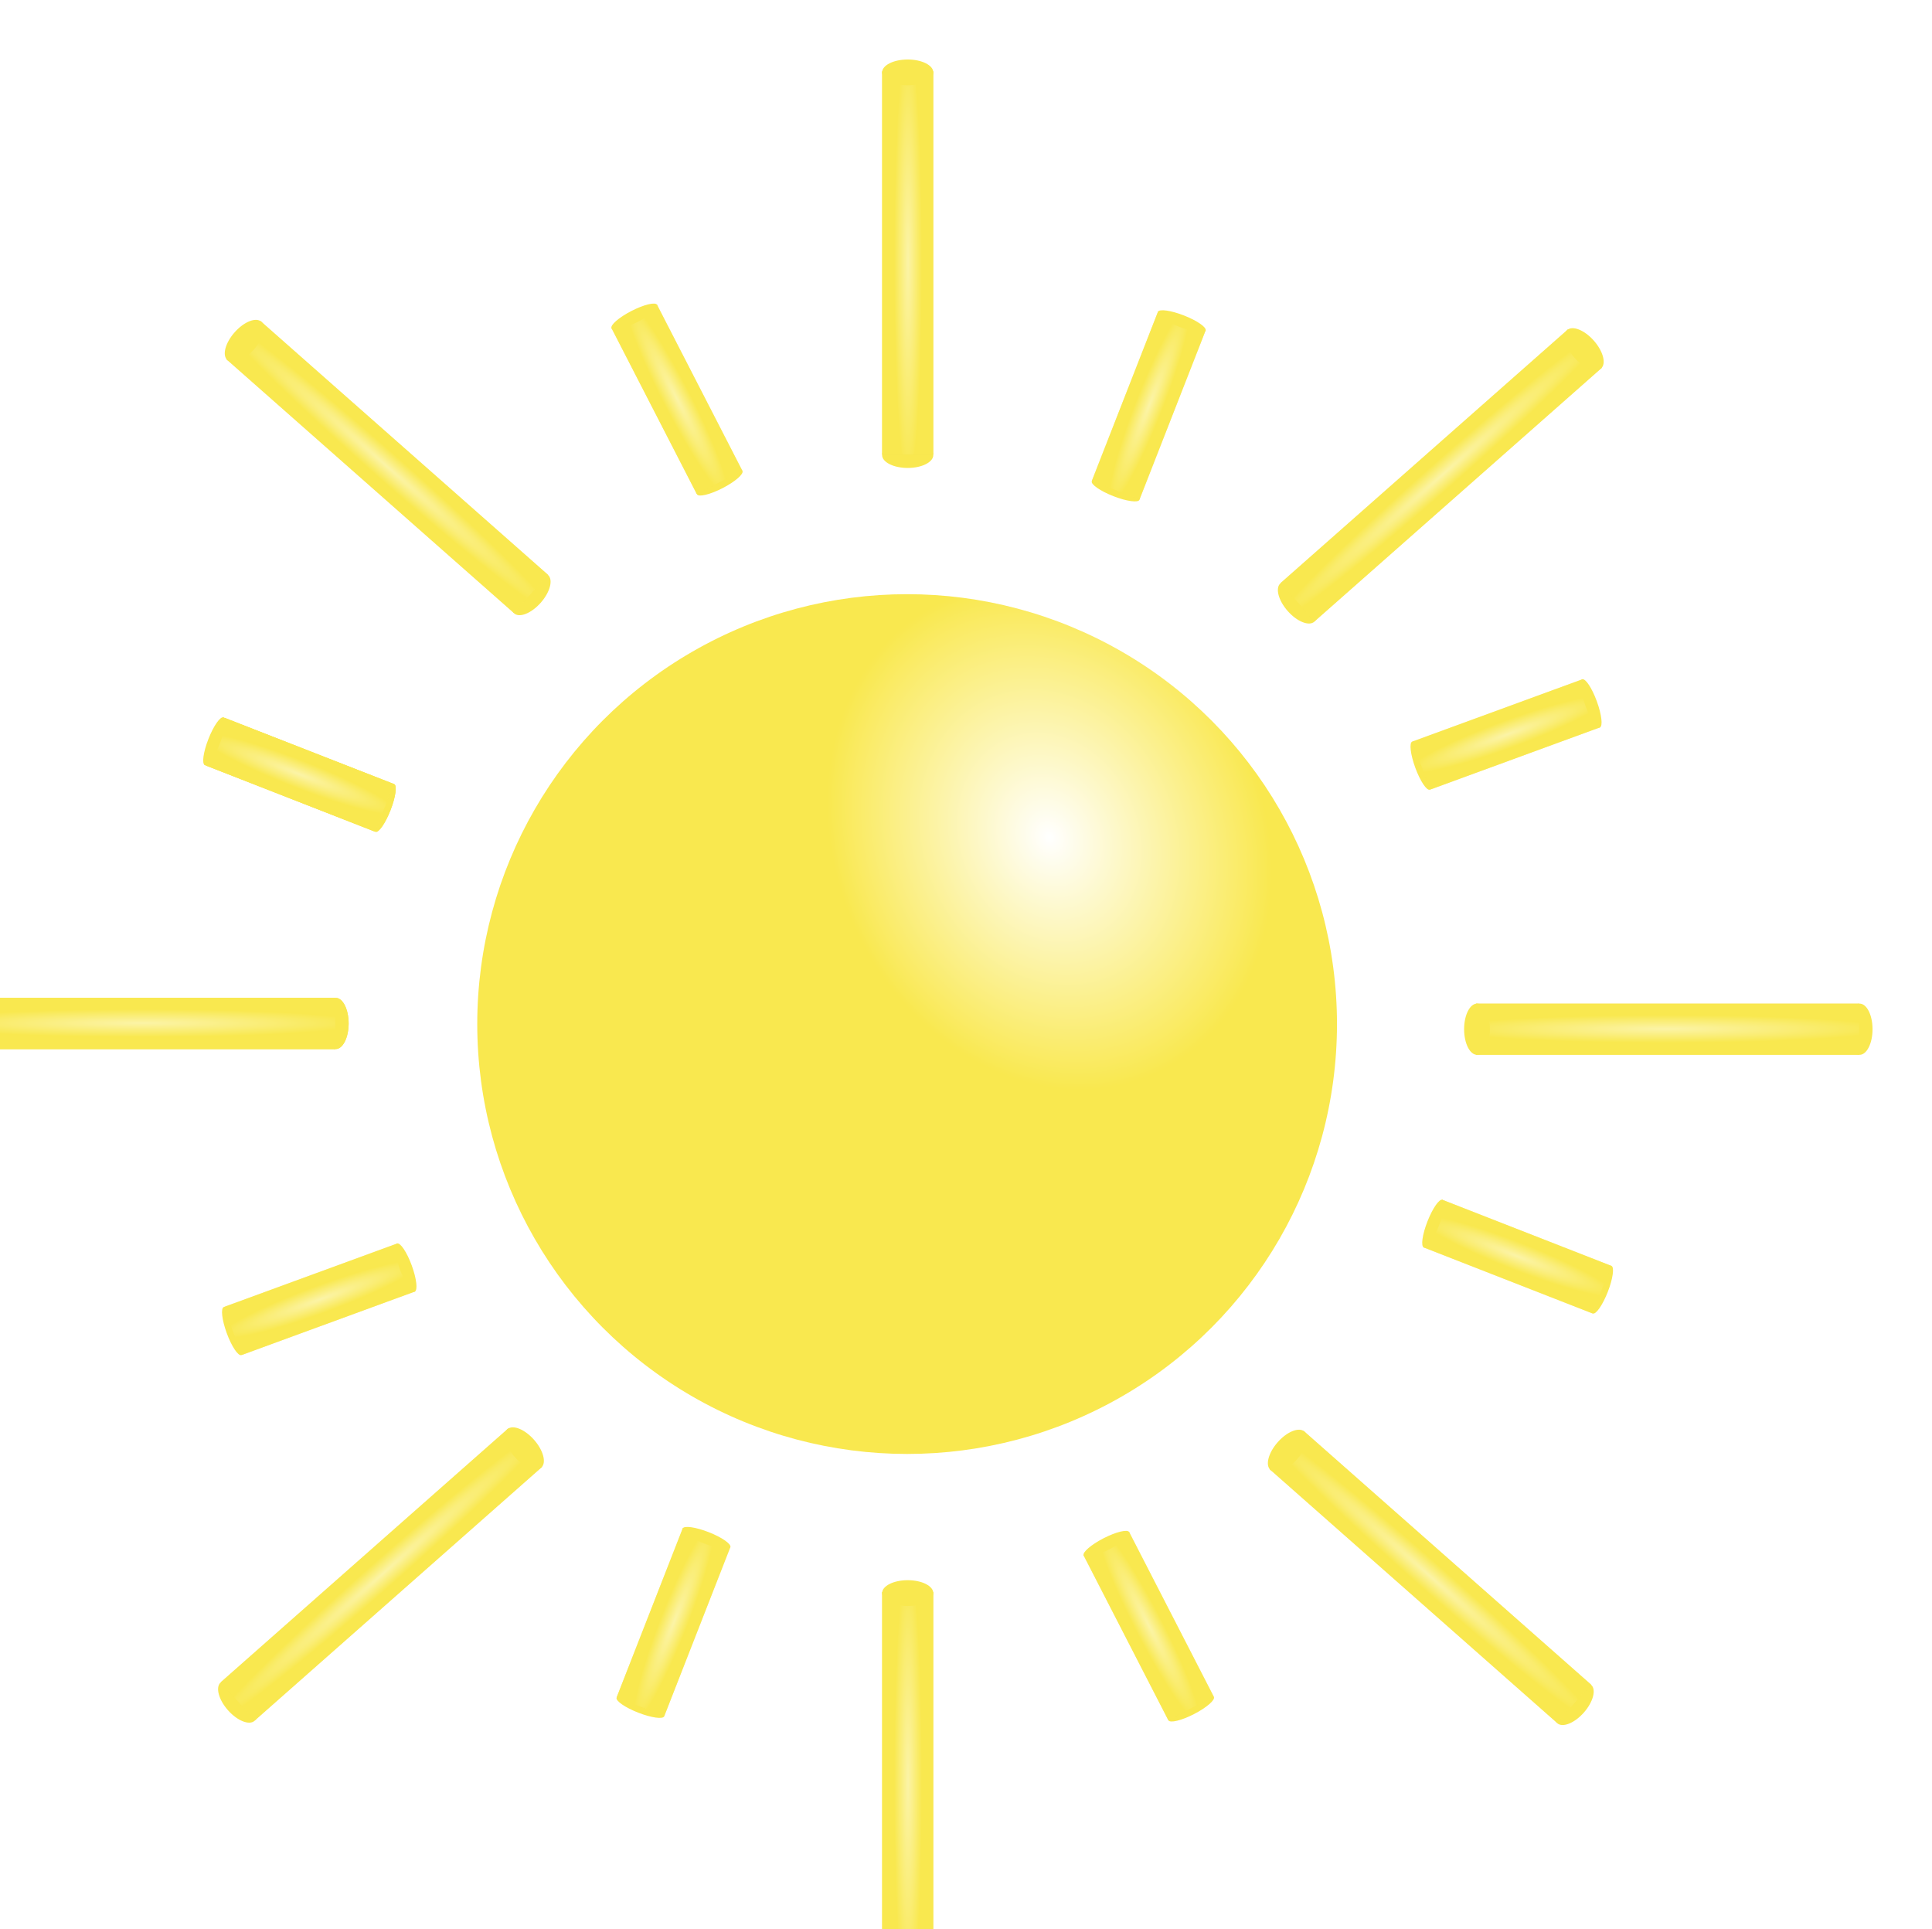 <svg id="e07njTO8vC51" xmlns="http://www.w3.org/2000/svg" xmlns:xlink="http://www.w3.org/1999/xlink" viewBox="28.7 12.5 259.9 259.5" shape-rendering="geometricPrecision" text-rendering="geometricPrecision"><defs><filter id="e07njTO8vC52-filter" x="-150%" width="400%" y="-150%" height="400%"><feGaussianBlur id="e07njTO8vC52-filter-drop-shadow-0-blur" in="SourceAlpha" stdDeviation="10,10"/><feOffset id="e07njTO8vC52-filter-drop-shadow-0-offset" dx="-8" dy="8" result="tmp"/><feFlood id="e07njTO8vC52-filter-drop-shadow-0-flood" flood-color="rgba(0,0,0,0)"/><feComposite id="e07njTO8vC52-filter-drop-shadow-0-composite" operator="in" in2="tmp"/><feMerge id="e07njTO8vC52-filter-drop-shadow-0-merge" result="result"><feMergeNode id="e07njTO8vC52-filter-drop-shadow-0-merge-node-1"/><feMergeNode id="e07njTO8vC52-filter-drop-shadow-0-merge-node-2" in="SourceGraphic"/></feMerge></filter><radialGradient id="e07njTO8vC55-fill" cx="0" cy="0" r="1" spreadMethod="pad" gradientUnits="userSpaceOnUse" gradientTransform="matrix(0 14.221 -1.878 0 3.398 12.141)"><stop id="e07njTO8vC55-fill-0" offset="0%" stop-color="#fff"/><stop id="e07njTO8vC55-fill-1" offset="100%" stop-color="#f9e84f"/></radialGradient><filter id="e07njTO8vC57-filter" x="-150%" width="400%" y="-150%" height="400%"><feGaussianBlur id="e07njTO8vC57-filter-drop-shadow-0-blur" in="SourceAlpha" stdDeviation="10,10"/><feOffset id="e07njTO8vC57-filter-drop-shadow-0-offset" dx="-8" dy="8" result="tmp"/><feFlood id="e07njTO8vC57-filter-drop-shadow-0-flood" flood-color="rgba(0,0,0,0)"/><feComposite id="e07njTO8vC57-filter-drop-shadow-0-composite" operator="in" in2="tmp"/><feMerge id="e07njTO8vC57-filter-drop-shadow-0-merge" result="result"><feMergeNode id="e07njTO8vC57-filter-drop-shadow-0-merge-node-1"/><feMergeNode id="e07njTO8vC57-filter-drop-shadow-0-merge-node-2" in="SourceGraphic"/></feMerge></filter><radialGradient id="e07njTO8vC510-fill" cx="0" cy="0" r="1" spreadMethod="pad" gradientUnits="userSpaceOnUse" gradientTransform="matrix(0 14.206 -1.878 0 3.398 12.128)"><stop id="e07njTO8vC510-fill-0" offset="0%" stop-color="#fff"/><stop id="e07njTO8vC510-fill-1" offset="100%" stop-color="#f9e84f"/></radialGradient><filter id="e07njTO8vC512-filter" x="-150%" width="400%" y="-150%" height="400%"><feGaussianBlur id="e07njTO8vC512-filter-drop-shadow-0-blur" in="SourceAlpha" stdDeviation="10,10"/><feOffset id="e07njTO8vC512-filter-drop-shadow-0-offset" dx="-8" dy="8" result="tmp"/><feFlood id="e07njTO8vC512-filter-drop-shadow-0-flood" flood-color="rgba(0,0,0,0)"/><feComposite id="e07njTO8vC512-filter-drop-shadow-0-composite" operator="in" in2="tmp"/><feMerge id="e07njTO8vC512-filter-drop-shadow-0-merge" result="result"><feMergeNode id="e07njTO8vC512-filter-drop-shadow-0-merge-node-1"/><feMergeNode id="e07njTO8vC512-filter-drop-shadow-0-merge-node-2" in="SourceGraphic"/></feMerge></filter><radialGradient id="e07njTO8vC515-fill" cx="0" cy="0" r="1" spreadMethod="pad" gradientUnits="userSpaceOnUse" gradientTransform="matrix(0 14.495 -1.878 0 3.398 12.376)"><stop id="e07njTO8vC515-fill-0" offset="0%" stop-color="#fff"/><stop id="e07njTO8vC515-fill-1" offset="100%" stop-color="#f9e84f"/></radialGradient><filter id="e07njTO8vC517-filter" x="-150%" width="400%" y="-150%" height="400%"><feGaussianBlur id="e07njTO8vC517-filter-drop-shadow-0-blur" in="SourceAlpha" stdDeviation="10,10"/><feOffset id="e07njTO8vC517-filter-drop-shadow-0-offset" dx="-8" dy="8" result="tmp"/><feFlood id="e07njTO8vC517-filter-drop-shadow-0-flood" flood-color="rgba(0,0,0,0)"/><feComposite id="e07njTO8vC517-filter-drop-shadow-0-composite" operator="in" in2="tmp"/><feMerge id="e07njTO8vC517-filter-drop-shadow-0-merge" result="result"><feMergeNode id="e07njTO8vC517-filter-drop-shadow-0-merge-node-1"/><feMergeNode id="e07njTO8vC517-filter-drop-shadow-0-merge-node-2" in="SourceGraphic"/></feMerge></filter><radialGradient id="e07njTO8vC520-fill" cx="0" cy="0" r="1" spreadMethod="pad" gradientUnits="userSpaceOnUse" gradientTransform="matrix(0 14.607 -1.878 0 3.398 12.471)"><stop id="e07njTO8vC520-fill-0" offset="0%" stop-color="#fff"/><stop id="e07njTO8vC520-fill-1" offset="100%" stop-color="#f9e84f"/></radialGradient><filter id="e07njTO8vC522-filter" x="-150%" width="400%" y="-150%" height="400%"><feGaussianBlur id="e07njTO8vC522-filter-drop-shadow-0-blur" in="SourceAlpha" stdDeviation="10,10"/><feOffset id="e07njTO8vC522-filter-drop-shadow-0-offset" dx="-8" dy="8" result="tmp"/><feFlood id="e07njTO8vC522-filter-drop-shadow-0-flood" flood-color="rgba(0,0,0,0)"/><feComposite id="e07njTO8vC522-filter-drop-shadow-0-composite" operator="in" in2="tmp"/><feMerge id="e07njTO8vC522-filter-drop-shadow-0-merge" result="result"><feMergeNode id="e07njTO8vC522-filter-drop-shadow-0-merge-node-1"/><feMergeNode id="e07njTO8vC522-filter-drop-shadow-0-merge-node-2" in="SourceGraphic"/></feMerge></filter><radialGradient id="e07njTO8vC525-fill" cx="0" cy="0" r="1" spreadMethod="pad" gradientUnits="userSpaceOnUse" gradientTransform="matrix(0 14.172 -1.878 0 3.398 12.099)"><stop id="e07njTO8vC525-fill-0" offset="0%" stop-color="#fff"/><stop id="e07njTO8vC525-fill-1" offset="100%" stop-color="#f9e84f"/></radialGradient><filter id="e07njTO8vC527-filter" x="-150%" width="400%" y="-150%" height="400%"><feGaussianBlur id="e07njTO8vC527-filter-drop-shadow-0-blur" in="SourceAlpha" stdDeviation="10,10"/><feOffset id="e07njTO8vC527-filter-drop-shadow-0-offset" dx="-8" dy="8" result="tmp"/><feFlood id="e07njTO8vC527-filter-drop-shadow-0-flood" flood-color="rgba(0,0,0,0)"/><feComposite id="e07njTO8vC527-filter-drop-shadow-0-composite" operator="in" in2="tmp"/><feMerge id="e07njTO8vC527-filter-drop-shadow-0-merge" result="result"><feMergeNode id="e07njTO8vC527-filter-drop-shadow-0-merge-node-1"/><feMergeNode id="e07njTO8vC527-filter-drop-shadow-0-merge-node-2" in="SourceGraphic"/></feMerge></filter><radialGradient id="e07njTO8vC530-fill" cx="0" cy="0" r="1" spreadMethod="pad" gradientUnits="userSpaceOnUse" gradientTransform="matrix(0 14.444 -1.878 0 3.398 12.332)"><stop id="e07njTO8vC530-fill-0" offset="0%" stop-color="#fff"/><stop id="e07njTO8vC530-fill-1" offset="100%" stop-color="#f9e84f"/></radialGradient><filter id="e07njTO8vC532-filter" x="-150%" width="400%" y="-150%" height="400%"><feGaussianBlur id="e07njTO8vC532-filter-drop-shadow-0-blur" in="SourceAlpha" stdDeviation="10,10"/><feOffset id="e07njTO8vC532-filter-drop-shadow-0-offset" dx="-8" dy="8" result="tmp"/><feFlood id="e07njTO8vC532-filter-drop-shadow-0-flood" flood-color="rgba(0,0,0,0)"/><feComposite id="e07njTO8vC532-filter-drop-shadow-0-composite" operator="in" in2="tmp"/><feMerge id="e07njTO8vC532-filter-drop-shadow-0-merge" result="result"><feMergeNode id="e07njTO8vC532-filter-drop-shadow-0-merge-node-1"/><feMergeNode id="e07njTO8vC532-filter-drop-shadow-0-merge-node-2" in="SourceGraphic"/></feMerge></filter><radialGradient id="e07njTO8vC535-fill" cx="0" cy="0" r="1" spreadMethod="pad" gradientUnits="userSpaceOnUse" gradientTransform="matrix(0 14.183 -1.878 0 3.398 12.109)"><stop id="e07njTO8vC535-fill-0" offset="0%" stop-color="#fff"/><stop id="e07njTO8vC535-fill-1" offset="100%" stop-color="#f9e84f"/></radialGradient><filter id="e07njTO8vC537-filter" x="-150%" width="400%" y="-150%" height="400%"><feGaussianBlur id="e07njTO8vC537-filter-drop-shadow-0-blur" in="SourceAlpha" stdDeviation="10,10"/><feOffset id="e07njTO8vC537-filter-drop-shadow-0-offset" dx="-8" dy="8" result="tmp"/><feFlood id="e07njTO8vC537-filter-drop-shadow-0-flood" flood-color="rgba(0,0,0,0)"/><feComposite id="e07njTO8vC537-filter-drop-shadow-0-composite" operator="in" in2="tmp"/><feMerge id="e07njTO8vC537-filter-drop-shadow-0-merge" result="result"><feMergeNode id="e07njTO8vC537-filter-drop-shadow-0-merge-node-1"/><feMergeNode id="e07njTO8vC537-filter-drop-shadow-0-merge-node-2" in="SourceGraphic"/></feMerge></filter><radialGradient id="e07njTO8vC540-fill" cx="0" cy="0" r="1" spreadMethod="pad" gradientUnits="userSpaceOnUse" gradientTransform="matrix(0 14.335 -1.878 0 3.398 12.239)"><stop id="e07njTO8vC540-fill-0" offset="0%" stop-color="#fff"/><stop id="e07njTO8vC540-fill-1" offset="100%" stop-color="#f9e84f"/></radialGradient><filter id="e07njTO8vC542-filter" x="-150%" width="400%" y="-150%" height="400%"><feGaussianBlur id="e07njTO8vC542-filter-drop-shadow-0-blur" in="SourceAlpha" stdDeviation="10,10"/><feOffset id="e07njTO8vC542-filter-drop-shadow-0-offset" dx="-8" dy="8" result="tmp"/><feFlood id="e07njTO8vC542-filter-drop-shadow-0-flood" flood-color="rgba(0,0,0,0)"/><feComposite id="e07njTO8vC542-filter-drop-shadow-0-composite" operator="in" in2="tmp"/><feMerge id="e07njTO8vC542-filter-drop-shadow-0-merge" result="result"><feMergeNode id="e07njTO8vC542-filter-drop-shadow-0-merge-node-1"/><feMergeNode id="e07njTO8vC542-filter-drop-shadow-0-merge-node-2" in="SourceGraphic"/></feMerge></filter><radialGradient id="e07njTO8vC545-fill" cx="0" cy="0" r="1" spreadMethod="pad" gradientUnits="userSpaceOnUse" gradientTransform="matrix(0 14.195 -1.878 0 3.398 12.119)"><stop id="e07njTO8vC545-fill-0" offset="0%" stop-color="#fff"/><stop id="e07njTO8vC545-fill-1" offset="100%" stop-color="#f9e84f"/></radialGradient><filter id="e07njTO8vC547-filter" x="-150%" width="400%" y="-150%" height="400%"><feGaussianBlur id="e07njTO8vC547-filter-drop-shadow-0-blur" in="SourceAlpha" stdDeviation="10,10"/><feOffset id="e07njTO8vC547-filter-drop-shadow-0-offset" dx="-8" dy="8" result="tmp"/><feFlood id="e07njTO8vC547-filter-drop-shadow-0-flood" flood-color="rgba(0,0,0,0)"/><feComposite id="e07njTO8vC547-filter-drop-shadow-0-composite" operator="in" in2="tmp"/><feMerge id="e07njTO8vC547-filter-drop-shadow-0-merge" result="result"><feMergeNode id="e07njTO8vC547-filter-drop-shadow-0-merge-node-1"/><feMergeNode id="e07njTO8vC547-filter-drop-shadow-0-merge-node-2" in="SourceGraphic"/></feMerge><feGaussianBlur id="e07njTO8vC547-filter-inner-shadow-0-blur" in="result" stdDeviation="0,0"/><feOffset id="e07njTO8vC547-filter-inner-shadow-0-offset" dx="0" dy="0" result="tmp"/><feComposite id="e07njTO8vC547-filter-inner-shadow-0-composite" operator="arithmetic" k2="-1" k3="1" in2="SourceGraphic"/><feColorMatrix id="e07njTO8vC547-filter-inner-shadow-0-color-matrix" type="matrix" values="0 0 0 0 0 0 0 0 0 0 0 0 0 0 0 0 0 0 0 0"/><feMerge id="e07njTO8vC547-filter-inner-shadow-0-merge" result="result"><feMergeNode id="e07njTO8vC547-filter-inner-shadow-0-merge-node-1" in="result"/><feMergeNode id="e07njTO8vC547-filter-inner-shadow-0-merge-node-2"/></feMerge></filter><radialGradient id="e07njTO8vC548-fill" cx="0" cy="0" r="1" spreadMethod="pad" gradientUnits="userSpaceOnUse" gradientTransform="matrix(14.032 31.89 -26.404 11.618 19.134 -25.087)"><stop id="e07njTO8vC548-fill-0" offset="0%" stop-color="#fff"/><stop id="e07njTO8vC548-fill-1" offset="100%" stop-color="#f9e84f"/></radialGradient><filter id="e07njTO8vC549-filter" x="-150%" width="400%" y="-150%" height="400%"><feGaussianBlur id="e07njTO8vC549-filter-drop-shadow-0-blur" in="SourceAlpha" stdDeviation="10,10"/><feOffset id="e07njTO8vC549-filter-drop-shadow-0-offset" dx="-8" dy="8" result="tmp"/><feFlood id="e07njTO8vC549-filter-drop-shadow-0-flood" flood-color="rgba(0,0,0,0)"/><feComposite id="e07njTO8vC549-filter-drop-shadow-0-composite" operator="in" in2="tmp"/><feMerge id="e07njTO8vC549-filter-drop-shadow-0-merge" result="result"><feMergeNode id="e07njTO8vC549-filter-drop-shadow-0-merge-node-1"/><feMergeNode id="e07njTO8vC549-filter-drop-shadow-0-merge-node-2" in="SourceGraphic"/></feMerge></filter><radialGradient id="e07njTO8vC552-fill" cx="0" cy="0" r="1" spreadMethod="pad" gradientUnits="userSpaceOnUse" gradientTransform="matrix(0 29.943 -1.878 0 3.398 25.564)"><stop id="e07njTO8vC552-fill-0" offset="0%" stop-color="#fff"/><stop id="e07njTO8vC552-fill-1" offset="100%" stop-color="#f9e84f"/></radialGradient><filter id="e07njTO8vC554-filter" x="-150%" width="400%" y="-150%" height="400%"><feGaussianBlur id="e07njTO8vC554-filter-drop-shadow-0-blur" in="SourceAlpha" stdDeviation="10,10"/><feOffset id="e07njTO8vC554-filter-drop-shadow-0-offset" dx="-8" dy="8" result="tmp"/><feFlood id="e07njTO8vC554-filter-drop-shadow-0-flood" flood-color="rgba(0,0,0,0)"/><feComposite id="e07njTO8vC554-filter-drop-shadow-0-composite" operator="in" in2="tmp"/><feMerge id="e07njTO8vC554-filter-drop-shadow-0-merge" result="result"><feMergeNode id="e07njTO8vC554-filter-drop-shadow-0-merge-node-1"/><feMergeNode id="e07njTO8vC554-filter-drop-shadow-0-merge-node-2" in="SourceGraphic"/></feMerge></filter><radialGradient id="e07njTO8vC557-fill" cx="0" cy="0" r="1" spreadMethod="pad" gradientUnits="userSpaceOnUse" gradientTransform="matrix(0 29.943 -1.878 0 3.398 25.564)"><stop id="e07njTO8vC557-fill-0" offset="0%" stop-color="#fff"/><stop id="e07njTO8vC557-fill-1" offset="100%" stop-color="#f9e84f"/></radialGradient><filter id="e07njTO8vC559-filter" x="-150%" width="400%" y="-150%" height="400%"><feGaussianBlur id="e07njTO8vC559-filter-drop-shadow-0-blur" in="SourceAlpha" stdDeviation="10,10"/><feOffset id="e07njTO8vC559-filter-drop-shadow-0-offset" dx="-8" dy="8" result="tmp"/><feFlood id="e07njTO8vC559-filter-drop-shadow-0-flood" flood-color="rgba(0,0,0,0)"/><feComposite id="e07njTO8vC559-filter-drop-shadow-0-composite" operator="in" in2="tmp"/><feMerge id="e07njTO8vC559-filter-drop-shadow-0-merge" result="result"><feMergeNode id="e07njTO8vC559-filter-drop-shadow-0-merge-node-1"/><feMergeNode id="e07njTO8vC559-filter-drop-shadow-0-merge-node-2" in="SourceGraphic"/></feMerge></filter><radialGradient id="e07njTO8vC562-fill" cx="0" cy="0" r="1" spreadMethod="pad" gradientUnits="userSpaceOnUse" gradientTransform="matrix(0 29.943 -1.878 0 3.398 25.564)"><stop id="e07njTO8vC562-fill-0" offset="0%" stop-color="#fff"/><stop id="e07njTO8vC562-fill-1" offset="100%" stop-color="#f9e84f"/></radialGradient><filter id="e07njTO8vC564-filter" x="-150%" width="400%" y="-150%" height="400%"><feGaussianBlur id="e07njTO8vC564-filter-drop-shadow-0-blur" in="SourceAlpha" stdDeviation="10,10"/><feOffset id="e07njTO8vC564-filter-drop-shadow-0-offset" dx="-8" dy="8" result="tmp"/><feFlood id="e07njTO8vC564-filter-drop-shadow-0-flood" flood-color="rgba(0,0,0,0)"/><feComposite id="e07njTO8vC564-filter-drop-shadow-0-composite" operator="in" in2="tmp"/><feMerge id="e07njTO8vC564-filter-drop-shadow-0-merge" result="result"><feMergeNode id="e07njTO8vC564-filter-drop-shadow-0-merge-node-1"/><feMergeNode id="e07njTO8vC564-filter-drop-shadow-0-merge-node-2" in="SourceGraphic"/></feMerge></filter><radialGradient id="e07njTO8vC567-fill" cx="0" cy="0" r="1" spreadMethod="pad" gradientUnits="userSpaceOnUse" gradientTransform="matrix(0 29.943 -1.878 0 3.398 25.564)"><stop id="e07njTO8vC567-fill-0" offset="0%" stop-color="#fff"/><stop id="e07njTO8vC567-fill-1" offset="100%" stop-color="#f9e84f"/></radialGradient><filter id="e07njTO8vC569-filter" x="-150%" width="400%" y="-150%" height="400%"><feGaussianBlur id="e07njTO8vC569-filter-drop-shadow-0-blur" in="SourceAlpha" stdDeviation="10,10"/><feOffset id="e07njTO8vC569-filter-drop-shadow-0-offset" dx="-8" dy="8" result="tmp"/><feFlood id="e07njTO8vC569-filter-drop-shadow-0-flood" flood-color="rgba(0,0,0,0)"/><feComposite id="e07njTO8vC569-filter-drop-shadow-0-composite" operator="in" in2="tmp"/><feMerge id="e07njTO8vC569-filter-drop-shadow-0-merge" result="result"><feMergeNode id="e07njTO8vC569-filter-drop-shadow-0-merge-node-1"/><feMergeNode id="e07njTO8vC569-filter-drop-shadow-0-merge-node-2" in="SourceGraphic"/></feMerge></filter><radialGradient id="e07njTO8vC572-fill" cx="0" cy="0" r="1" spreadMethod="pad" gradientUnits="userSpaceOnUse" gradientTransform="matrix(0 29.943 -1.878 0 3.398 25.564)"><stop id="e07njTO8vC572-fill-0" offset="0%" stop-color="#fff"/><stop id="e07njTO8vC572-fill-1" offset="100%" stop-color="#f9e84f"/></radialGradient><filter id="e07njTO8vC574-filter" x="-150%" width="400%" y="-150%" height="400%"><feGaussianBlur id="e07njTO8vC574-filter-drop-shadow-0-blur" in="SourceAlpha" stdDeviation="10,10"/><feOffset id="e07njTO8vC574-filter-drop-shadow-0-offset" dx="-8" dy="8" result="tmp"/><feFlood id="e07njTO8vC574-filter-drop-shadow-0-flood" flood-color="rgba(0,0,0,0)"/><feComposite id="e07njTO8vC574-filter-drop-shadow-0-composite" operator="in" in2="tmp"/><feMerge id="e07njTO8vC574-filter-drop-shadow-0-merge" result="result"><feMergeNode id="e07njTO8vC574-filter-drop-shadow-0-merge-node-1"/><feMergeNode id="e07njTO8vC574-filter-drop-shadow-0-merge-node-2" in="SourceGraphic"/></feMerge></filter><radialGradient id="e07njTO8vC577-fill" cx="0" cy="0" r="1" spreadMethod="pad" gradientUnits="userSpaceOnUse" gradientTransform="matrix(0 29.943 -1.878 0 3.398 25.564)"><stop id="e07njTO8vC577-fill-0" offset="0%" stop-color="#fff"/><stop id="e07njTO8vC577-fill-1" offset="100%" stop-color="#f9e84f"/></radialGradient><filter id="e07njTO8vC579-filter" x="-150%" width="400%" y="-150%" height="400%"><feGaussianBlur id="e07njTO8vC579-filter-drop-shadow-0-blur" in="SourceAlpha" stdDeviation="10,10"/><feOffset id="e07njTO8vC579-filter-drop-shadow-0-offset" dx="-8" dy="8" result="tmp"/><feFlood id="e07njTO8vC579-filter-drop-shadow-0-flood" flood-color="rgba(0,0,0,0)"/><feComposite id="e07njTO8vC579-filter-drop-shadow-0-composite" operator="in" in2="tmp"/><feMerge id="e07njTO8vC579-filter-drop-shadow-0-merge" result="result"><feMergeNode id="e07njTO8vC579-filter-drop-shadow-0-merge-node-1"/><feMergeNode id="e07njTO8vC579-filter-drop-shadow-0-merge-node-2" in="SourceGraphic"/></feMerge></filter><radialGradient id="e07njTO8vC582-fill" cx="0" cy="0" r="1" spreadMethod="pad" gradientUnits="userSpaceOnUse" gradientTransform="matrix(0 29.943 -1.878 0 3.398 25.564)"><stop id="e07njTO8vC582-fill-0" offset="0%" stop-color="#fff"/><stop id="e07njTO8vC582-fill-1" offset="100%" stop-color="#f9e84f"/></radialGradient><filter id="e07njTO8vC584-filter" x="-150%" width="400%" y="-150%" height="400%"><feGaussianBlur id="e07njTO8vC584-filter-drop-shadow-0-blur" in="SourceAlpha" stdDeviation="10,10"/><feOffset id="e07njTO8vC584-filter-drop-shadow-0-offset" dx="-8" dy="8" result="tmp"/><feFlood id="e07njTO8vC584-filter-drop-shadow-0-flood" flood-color="rgba(0,0,0,0)"/><feComposite id="e07njTO8vC584-filter-drop-shadow-0-composite" operator="in" in2="tmp"/><feMerge id="e07njTO8vC584-filter-drop-shadow-0-merge" result="result"><feMergeNode id="e07njTO8vC584-filter-drop-shadow-0-merge-node-1"/><feMergeNode id="e07njTO8vC584-filter-drop-shadow-0-merge-node-2" in="SourceGraphic"/></feMerge></filter><radialGradient id="e07njTO8vC587-fill" cx="0" cy="0" r="1" spreadMethod="pad" gradientUnits="userSpaceOnUse" gradientTransform="matrix(0 29.943 -1.878 0 3.398 25.564)"><stop id="e07njTO8vC587-fill-0" offset="0%" stop-color="#fff"/><stop id="e07njTO8vC587-fill-1" offset="100%" stop-color="#f9e84f"/></radialGradient><filter id="e07njTO8vC589-filter" x="-150%" width="400%" y="-150%" height="400%"><feGaussianBlur id="e07njTO8vC589-filter-drop-shadow-0-blur" in="SourceAlpha" stdDeviation="10,10"/><feOffset id="e07njTO8vC589-filter-drop-shadow-0-offset" dx="-8" dy="8" result="tmp"/><feFlood id="e07njTO8vC589-filter-drop-shadow-0-flood" flood-color="rgba(0,0,0,0)"/><feComposite id="e07njTO8vC589-filter-drop-shadow-0-composite" operator="in" in2="tmp"/><feMerge id="e07njTO8vC589-filter-drop-shadow-0-merge" result="result"><feMergeNode id="e07njTO8vC589-filter-drop-shadow-0-merge-node-1"/><feMergeNode id="e07njTO8vC589-filter-drop-shadow-0-merge-node-2" in="SourceGraphic"/></feMerge></filter><radialGradient id="e07njTO8vC592-fill" cx="0" cy="0" r="1" spreadMethod="pad" gradientUnits="userSpaceOnUse" gradientTransform="matrix(0 29.943 -1.878 0 3.398 25.564)"><stop id="e07njTO8vC592-fill-0" offset="0%" stop-color="#fff"/><stop id="e07njTO8vC592-fill-1" offset="100%" stop-color="#f9e84f"/></radialGradient></defs><g filter="url(#e07njTO8vC52-filter)"><rect width="6.888" height="24.476" rx="0" ry="0" transform="matrix(.931 0.364-.364 0.931 192.49 46.393)" fill="#f9e84f"/><ellipse rx="3.444" ry="0.825" transform="matrix(.931 0.364-.364 0.931 186.779 70.476)" fill="#f9e84f"/><rect width="6.888" height="24.476" rx="0" ry="0" transform="matrix(-.931-.364-.364 0.931 198.905 48.899)" fill="url(#e07njTO8vC55-fill)" fill-opacity="0.5"/><ellipse rx="3.444" ry="0.825" transform="matrix(.931 0.364-.364 0.931 195.674 47.706)" fill="#f9e84f"/></g><g filter="url(#e07njTO8vC57-filter)"><rect width="6.888" height="24.449" rx="0" ry="0" transform="matrix(.931 0.364-.364 0.931 128.554 210.057)" fill="#f9e84f"/><ellipse rx="3.444" ry="0.824" transform="matrix(.931 0.364-.364 0.931 122.853 234.115)" fill="#f9e84f"/><rect width="6.888" height="24.449" rx="0" ry="0" transform="matrix(-.931-.364-.364 0.931 134.97 212.564)" fill="url(#e07njTO8vC510-fill)" fill-opacity="0.5"/><ellipse rx="3.444" ry="0.824" transform="matrix(.931 0.364-.364 0.931 131.739 211.37)" fill="#f9e84f"/></g><g filter="url(#e07njTO8vC512-filter)"><rect width="6.888" height="24.948" rx="0" ry="0" transform="matrix(.889-.457 0.457 0.889 182.448 213.687)" fill="#f9e84f"/><ellipse rx="3.444" ry="0.84" transform="matrix(.889-.457 0.457 0.889 196.935 234.33)" fill="#f9e84f"/><rect width="6.888" height="24.948" rx="0" ry="0" transform="matrix(-.889 0.457 0.457 0.889 188.574 210.537)" fill="url(#e07njTO8vC515-fill)" fill-opacity="0.5"/><ellipse rx="3.444" ry="0.84" transform="matrix(.889-.457 0.457 0.889 185.541 212.17)" fill="#f9e84f"/></g><g filter="url(#e07njTO8vC517-filter)"><rect width="6.888" height="25.14" rx="0" ry="0" transform="matrix(.889-.457 0.457 0.889 118.939 48.6)" fill="#f9e84f"/><ellipse rx="3.444" ry="0.847" transform="matrix(.889-.457 0.457 0.889 133.514 69.413)" fill="#f9e84f"/><rect width="6.888" height="25.14" rx="0" ry="0" transform="matrix(-.889 0.457 0.457 0.889 125.066 45.45)" fill="url(#e07njTO8vC520-fill)" fill-opacity="0.5"/><ellipse rx="3.444" ry="0.847" transform="matrix(.889-.457 0.457 0.889 122.032 47.083)" fill="#f9e84f"/></g><g filter="url(#e07njTO8vC522-filter)"><rect width="6.888" height="24.391" rx="0" ry="0" transform="matrix(.344 0.939-.939 0.344 249.613 95.86)" fill="#f9e84f"/><ellipse rx="3.444" ry="0.822" transform="matrix(.344 0.939-.939 0.344 227.862 107.492)" fill="#f9e84f"/><rect width="6.888" height="24.391" rx="0" ry="0" transform="matrix(-.344-.939-.939 0.344 251.981 102.328)" fill="url(#e07njTO8vC525-fill)" fill-opacity="0.5"/><ellipse rx="3.444" ry="0.822" transform="matrix(.344 0.939-.939 0.344 250.737 99.115)" fill="#f9e84f"/></g><g filter="url(#e07njTO8vC527-filter)"><rect width="6.888" height="24.859" rx="0" ry="0" transform="matrix(.344 0.939-.939 0.344 90.181 171.755)" fill="#f9e84f"/><ellipse rx="3.444" ry="0.837" transform="matrix(.344 0.939-.939 0.344 67.99 183.549)" fill="#f9e84f"/><rect width="6.888" height="24.859" rx="0" ry="0" transform="matrix(-.344-.939-.939 0.344 92.55 178.223)" fill="url(#e07njTO8vC530-fill)" fill-opacity="0.5"/><ellipse rx="3.444" ry="0.837" transform="matrix(.344 0.939-.939 0.344 91.304 175.011)" fill="#f9e84f"/></g><g filter="url(#e07njTO8vC532-filter)"><rect width="6.888" height="24.41" rx="0" ry="0" transform="matrix(.364-.931 0.931 0.364 64.449 107.495)" fill="#f9e84f"/><ellipse rx="3.444" ry="0.822" transform="matrix(.364-.931 0.931 0.364 88.47 113.181)" fill="#f9e84f"/><rect width="6.888" height="24.41" rx="0" ry="0" transform="matrix(-.364 0.931 0.931 0.364 66.955 101.079)" fill="url(#e07njTO8vC535-fill)" fill-opacity="0.5"/><ellipse rx="3.444" ry="0.822" transform="matrix(.364-.931 0.931 0.364 65.762 104.311)" fill="#f9e84f"/></g><g filter="url(#e07njTO8vC537-filter)"><rect width="6.888" height="24.673" rx="0" ry="0" transform="matrix(.364-.931 0.931 0.364 64.196 107.396)" fill="#f9e84f"/><ellipse rx="3.444" ry="0.831" transform="matrix(.364-.931 0.931 0.364 88.462 113.178)" fill="#f9e84f"/><rect width="6.888" height="24.673" rx="0" ry="0" transform="matrix(-.364 0.931 0.931 0.364 66.702 100.98)" fill="url(#e07njTO8vC540-fill)" fill-opacity="0.5"/><ellipse rx="3.444" ry="0.831" transform="matrix(.364-.931 0.931 0.364 65.509 104.212)" fill="#f9e84f"/></g><g filter="url(#e07njTO8vC542-filter)"><rect width="6.888" height="24.431" rx="0" ry="0" transform="matrix(.364-.931 0.931 0.364 228.179 172.287)" fill="#f9e84f"/><ellipse rx="3.444" ry="0.823" transform="matrix(.364-.931 0.931 0.364 252.22 177.982)" fill="#f9e84f"/><rect width="6.888" height="24.431" rx="0" ry="0" transform="matrix(-.364 0.931 0.931 0.364 230.685 165.872)" fill="url(#e07njTO8vC545-fill)" fill-opacity="0.5"/><ellipse rx="3.444" ry="0.823" transform="matrix(.364-.931 0.931 0.364 229.491 169.103)" fill="#f9e84f"/></g><g filter="url(#e07njTO8vC547-filter)"><circle r="57.827" transform="translate(158.729 142.255)" fill="url(#e07njTO8vC548-fill)"/></g><g filter="url(#e07njTO8vC549-filter)"><rect width="6.888" height="51.534" rx="0" ry="0" transform="translate(155.364 14.106)" fill="#f9e84f"/><ellipse rx="3.444" ry="1.736" transform="translate(158.808 65.712)" fill="#f9e84f"/><rect width="6.888" height="51.534" rx="0" ry="0" transform="matrix(-1 0 0 1 162.252 14.106)" fill="url(#e07njTO8vC552-fill)" fill-opacity="0.5"/><ellipse rx="3.444" ry="1.736" transform="translate(158.808 14.24)" fill="#f9e84f"/></g><g filter="url(#e07njTO8vC554-filter)"><rect width="6.888" height="51.535" rx="0" ry="0" transform="translate(155.364 218.664)" fill="#f9e84f"/><ellipse rx="3.444" ry="1.736" transform="translate(158.808 270.27)" fill="#f9e84f"/><rect width="6.888" height="51.535" rx="0" ry="0" transform="matrix(-1 0 0 1 162.252 218.664)" fill="url(#e07njTO8vC557-fill)" fill-opacity="0.5"/><ellipse rx="3.444" ry="1.736" transform="translate(158.808 218.799)" fill="#f9e84f"/></g><g filter="url(#e07njTO8vC559-filter)"><rect width="6.888" height="51.535" rx="0" ry="0" transform="matrix(.662-.75 0.75 0.662 207.505 202.14)" fill="#f9e84f"/><ellipse rx="3.444" ry="1.736" transform="matrix(.662-.75 0.75 0.662 248.465 233.72)" fill="#f9e84f"/><rect width="6.888" height="51.535" rx="0" ry="0" transform="matrix(-.662 0.75 0.75 0.662 212.065 196.977)" fill="url(#e07njTO8vC562-fill)" fill-opacity="0.5"/><ellipse rx="3.444" ry="1.736" transform="matrix(.662-.75 0.75 0.662 209.885 199.648)" fill="#f9e84f"/></g><g filter="url(#e07njTO8vC564-filter)"><rect width="6.888" height="51.535" rx="0" ry="0" transform="matrix(.662-.75 0.75 0.662 67.181 52.847)" fill="#f9e84f"/><ellipse rx="3.444" ry="1.736" transform="matrix(.662-.75 0.75 0.662 108.142 84.427)" fill="#f9e84f"/><rect width="6.888" height="51.535" rx="0" ry="0" transform="matrix(-.662 0.75 0.75 0.662 71.742 47.684)" fill="url(#e07njTO8vC567-fill)" fill-opacity="0.5"/><ellipse rx="3.444" ry="1.736" transform="matrix(.662-.75 0.75 0.662 69.562 50.354)" fill="#f9e84f"/></g><g filter="url(#e07njTO8vC569-filter)"><rect width="6.888" height="51.535" rx="0" ry="0" transform="matrix(.662 0.75-.75 0.662 247.631 48.805)" fill="#f9e84f"/><ellipse rx="3.444" ry="1.736" transform="matrix(.662 0.75-.75 0.662 211.23 85.548)" fill="#f9e84f"/><rect width="6.888" height="51.535" rx="0" ry="0" transform="matrix(-.662-.75-.75 0.662 252.19 53.968)" fill="url(#e07njTO8vC572-fill)" fill-opacity="0.5"/><ellipse rx="3.444" ry="1.736" transform="matrix(.662 0.75-.75 0.662 249.808 51.474)" fill="#f9e84f"/></g><g filter="url(#e07njTO8vC574-filter)"><rect width="6.888" height="51.535" rx="0" ry="0" transform="matrix(.662 0.75-.75 0.662 105.064 196.658)" fill="#f9e84f"/><ellipse rx="3.444" ry="1.736" transform="matrix(.662 0.75-.75 0.662 68.663 233.401)" fill="#f9e84f"/><rect width="6.888" height="51.535" rx="0" ry="0" transform="matrix(-.662-.75-.75 0.662 109.623 201.821)" fill="url(#e07njTO8vC577-fill)" fill-opacity="0.5"/><ellipse rx="3.444" ry="1.736" transform="matrix(.662 0.75-.75 0.662 107.241 199.328)" fill="#f9e84f"/></g><g filter="url(#e07njTO8vC579-filter)"><rect width="6.888" height="51.535" rx="0" ry="0" transform="matrix(0-1 1 0 30.258 145.618)" fill="#f9e84f"/><ellipse rx="3.444" ry="1.736" transform="matrix(0-1 1 0 81.865 142.173)" fill="#f9e84f"/><rect width="6.888" height="51.535" rx="0" ry="0" transform="matrix(0 1 1 0 30.259 138.729)" fill="url(#e07njTO8vC582-fill)" fill-opacity="0.5"/><ellipse rx="3.444" ry="1.736" transform="matrix(0-1 1 0 30.393 142.173)" fill="#f9e84f"/></g><g filter="url(#e07njTO8vC584-filter)"><rect width="6.888" height="51.535" rx="0" ry="0" transform="matrix(0-1 1 0 30.258 145.618)" fill="#f9e84f"/><ellipse rx="3.444" ry="1.736" transform="matrix(0-1 1 0 81.865 142.173)" fill="#f9e84f"/><rect width="6.888" height="51.535" rx="0" ry="0" transform="matrix(0 1 1 0 30.259 138.729)" fill="url(#e07njTO8vC587-fill)" fill-opacity="0.5"/><ellipse rx="3.444" ry="1.736" transform="matrix(0-1 1 0 30.393 142.173)" fill="#f9e84f"/></g><g filter="url(#e07njTO8vC589-filter)"><rect width="6.888" height="51.535" rx="0" ry="0" transform="matrix(0-1 1 0 235.259 146.392)" fill="#f9e84f"/><ellipse rx="3.444" ry="1.736" transform="matrix(0-1 1 0 286.865 142.948)" fill="#f9e84f"/><rect width="6.888" height="51.535" rx="0" ry="0" transform="matrix(0 1 1 0 235.259 139.504)" fill="url(#e07njTO8vC592-fill)" fill-opacity="0.5"/><ellipse rx="3.444" ry="1.736" transform="matrix(0-1 1 0 235.393 142.948)" fill="#f9e84f"/></g></svg>
